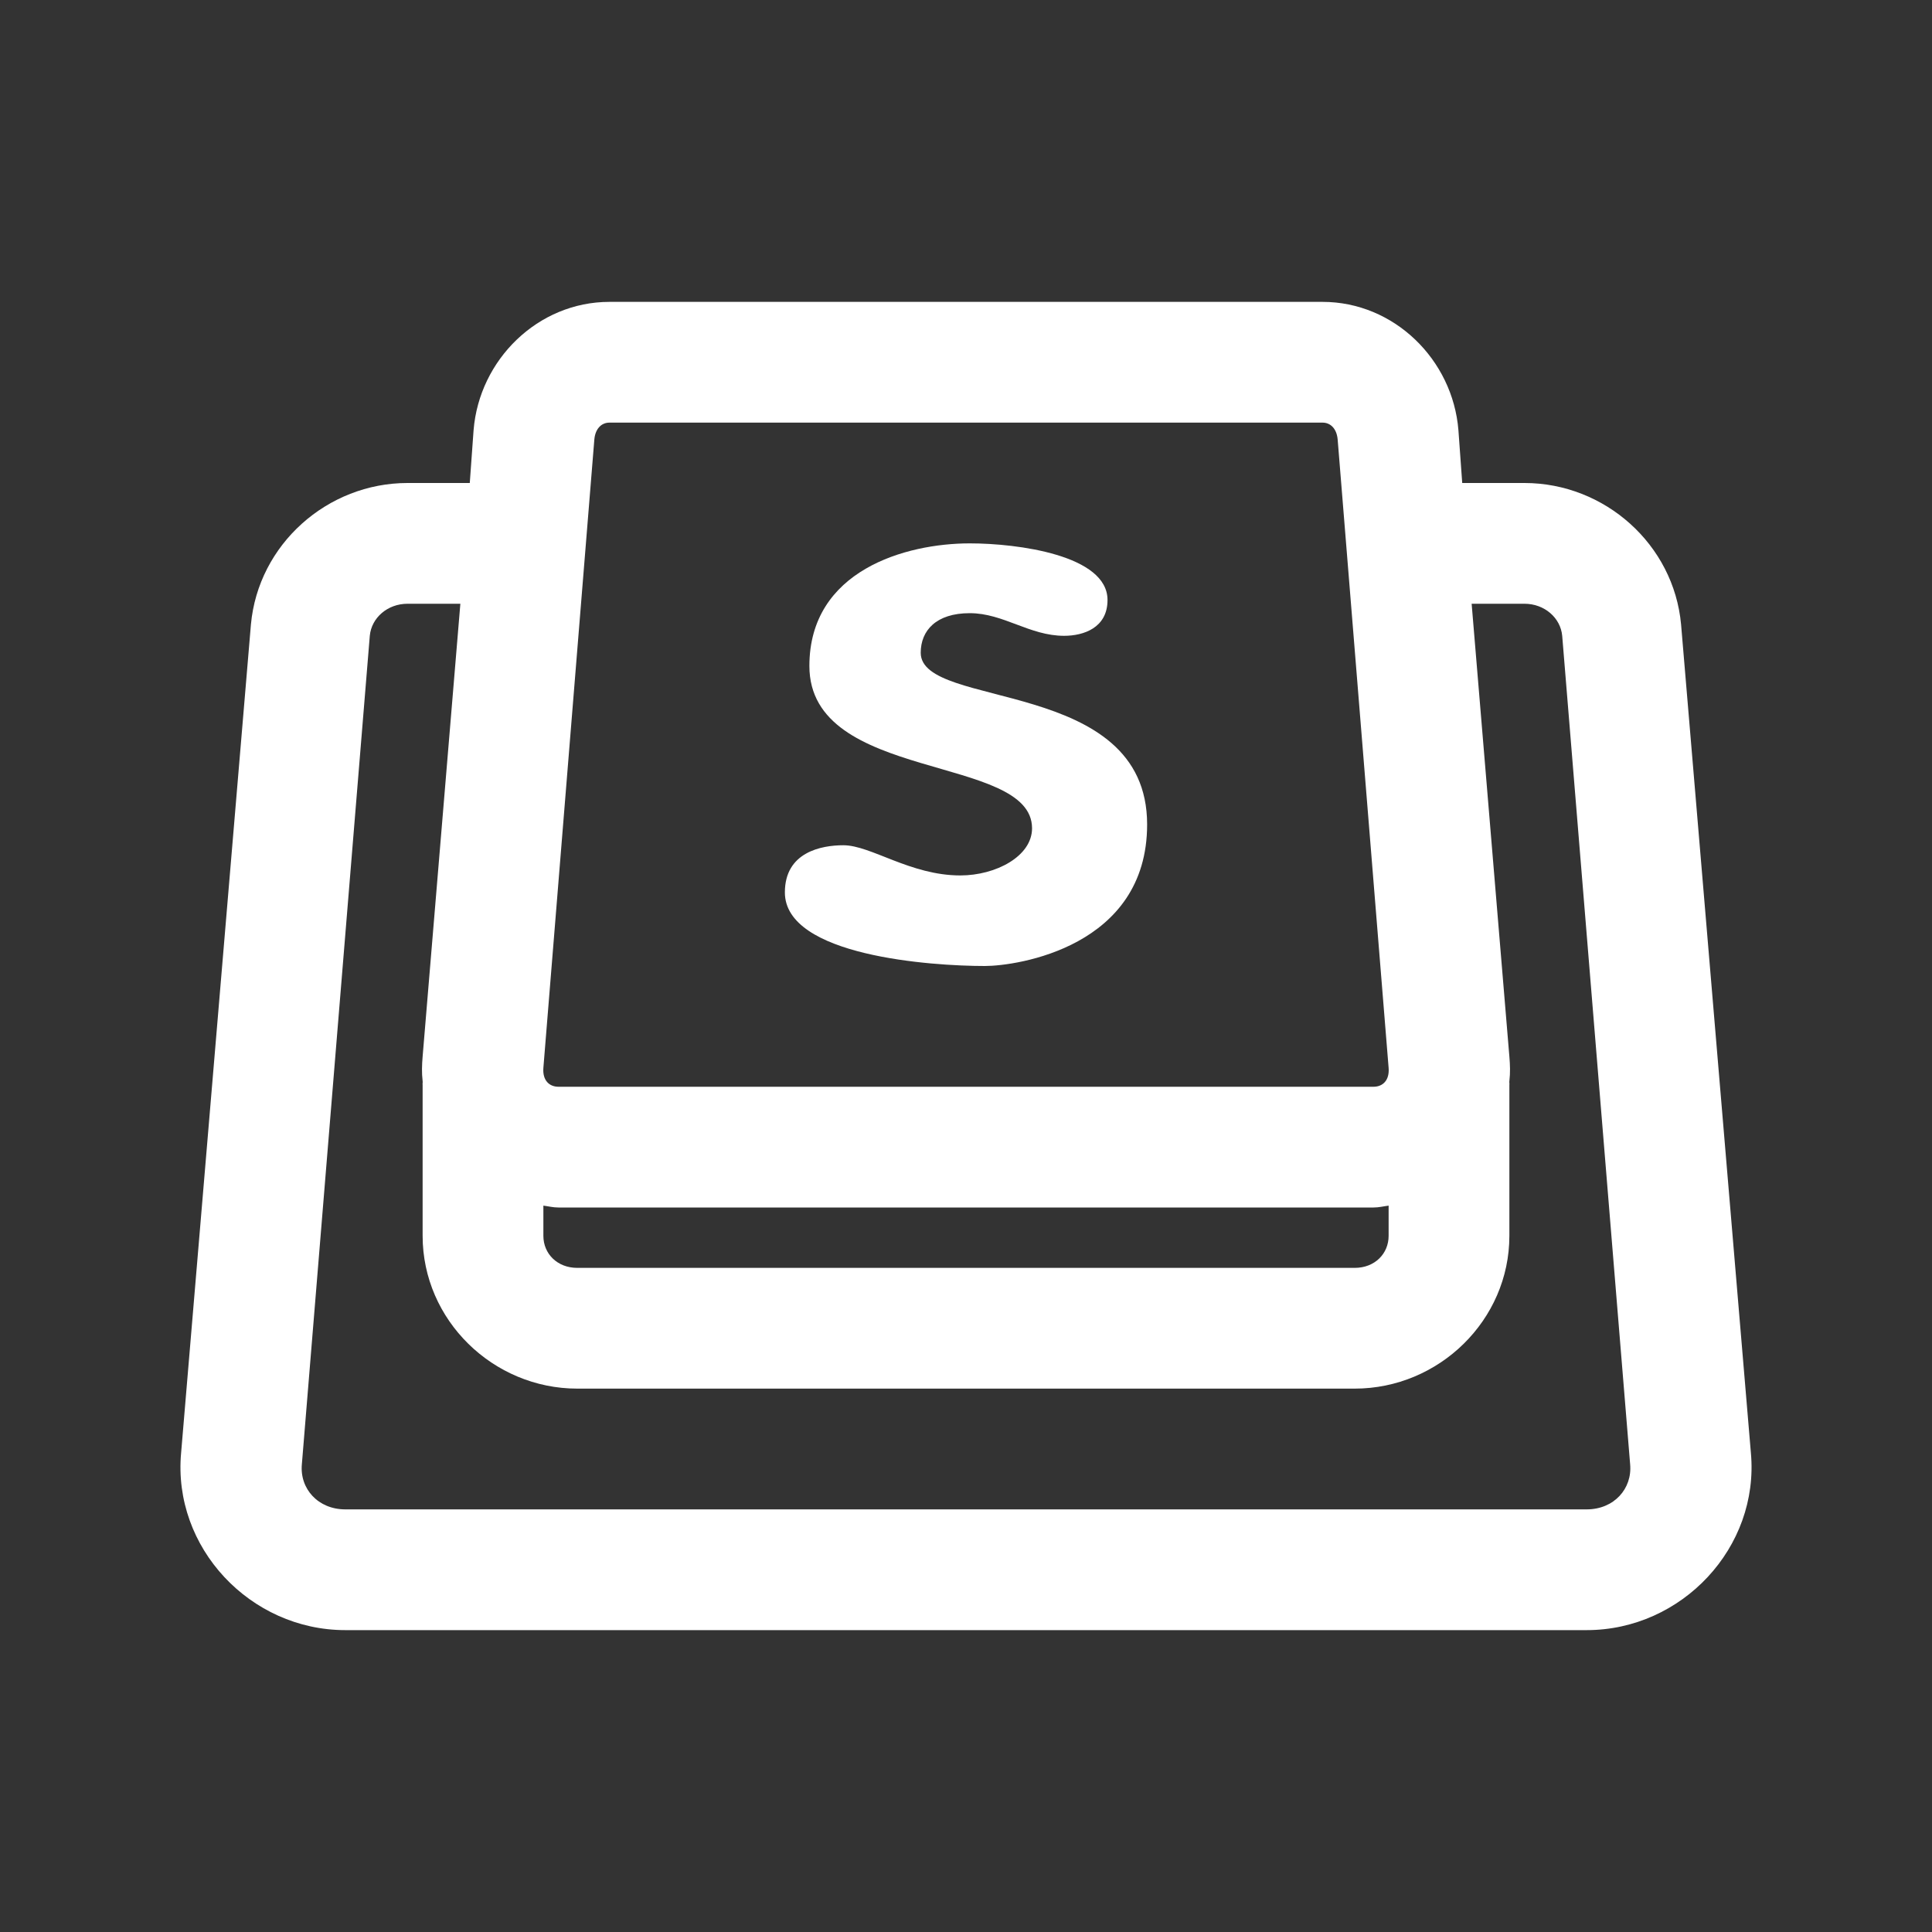 <svg fill="#fff" xmlns="http://www.w3.org/2000/svg" viewBox="0 0 32 32" width="64px" height="64px"><rect x="0" y="0" width="32" height="32" fill="#333333" stroke="none"/><path d="M 10.094 5 C 8.91 5 7.938 5.957 7.844 7.125 L 7.781 8 L 6.75 8 C 5.422 8 4.277 9.016 4.156 10.344 L 3 24.062 C 2.855 25.633 4.145 27 5.719 27 L 26.281 27 C 27.855 27 29.145 25.633 29 24.062 L 27.844 10.344 C 27.723 9.016 26.578 8 25.25 8 L 24.219 8 L 24.156 7.125 C 24.062 5.957 23.09 5 21.906 5 Z M 10.094 7 L 21.906 7 C 22.039 7 22.141 7.102 22.156 7.281 L 23 17.688 C 23.016 17.895 22.902 18 22.75 18 L 9.25 18 C 9.098 18 8.984 17.895 9 17.688 L 9.844 7.281 C 9.859 7.102 9.961 7 10.094 7 Z M 16.062 9 C 15.004 9 13.406 9.445 13.406 11.031 C 13.406 12.965 17.094 12.484 17.094 13.719 C 17.094 14.184 16.492 14.5 15.906 14.5 C 15.078 14.5 14.426 14 13.969 14 C 13.605 14 13 14.113 13 14.781 C 13 15.836 15.43 16 16.312 16 C 16.84 16 19 15.688 19 13.656 C 19 11.207 15.25 11.758 15.25 10.812 C 15.25 10.445 15.504 10.156 16.062 10.156 C 16.621 10.156 17.051 10.531 17.625 10.531 C 17.949 10.531 18.344 10.398 18.344 9.938 C 18.344 9.195 16.855 9 16.062 9 Z M 6.75 10 L 7.625 10 L 7 17.5 C 6.988 17.641 6.984 17.77 7 17.906 C 7.004 17.926 6.996 17.949 7 17.969 L 7 20.469 C 7 21.867 8.168 23 9.562 23 L 22.438 23 C 23.832 23 25 21.867 25 20.469 L 25 17.969 C 25.004 17.949 24.996 17.926 25 17.906 C 25.016 17.77 25.012 17.641 25 17.5 L 24.375 10 L 25.25 10 C 25.582 10 25.848 10.234 25.875 10.531 L 27 24.25 C 27.039 24.66 26.73 25 26.281 25 L 5.719 25 C 5.27 25 4.961 24.66 5 24.25 L 6.125 10.531 C 6.152 10.234 6.418 10 6.75 10 Z M 9 19.969 C 9.086 19.98 9.16 20 9.25 20 L 22.75 20 C 22.84 20 22.914 19.98 23 19.969 L 23 20.469 C 23 20.766 22.77 21 22.438 21 L 9.562 21 C 9.23 21 9 20.766 9 20.469 Z"/></svg>